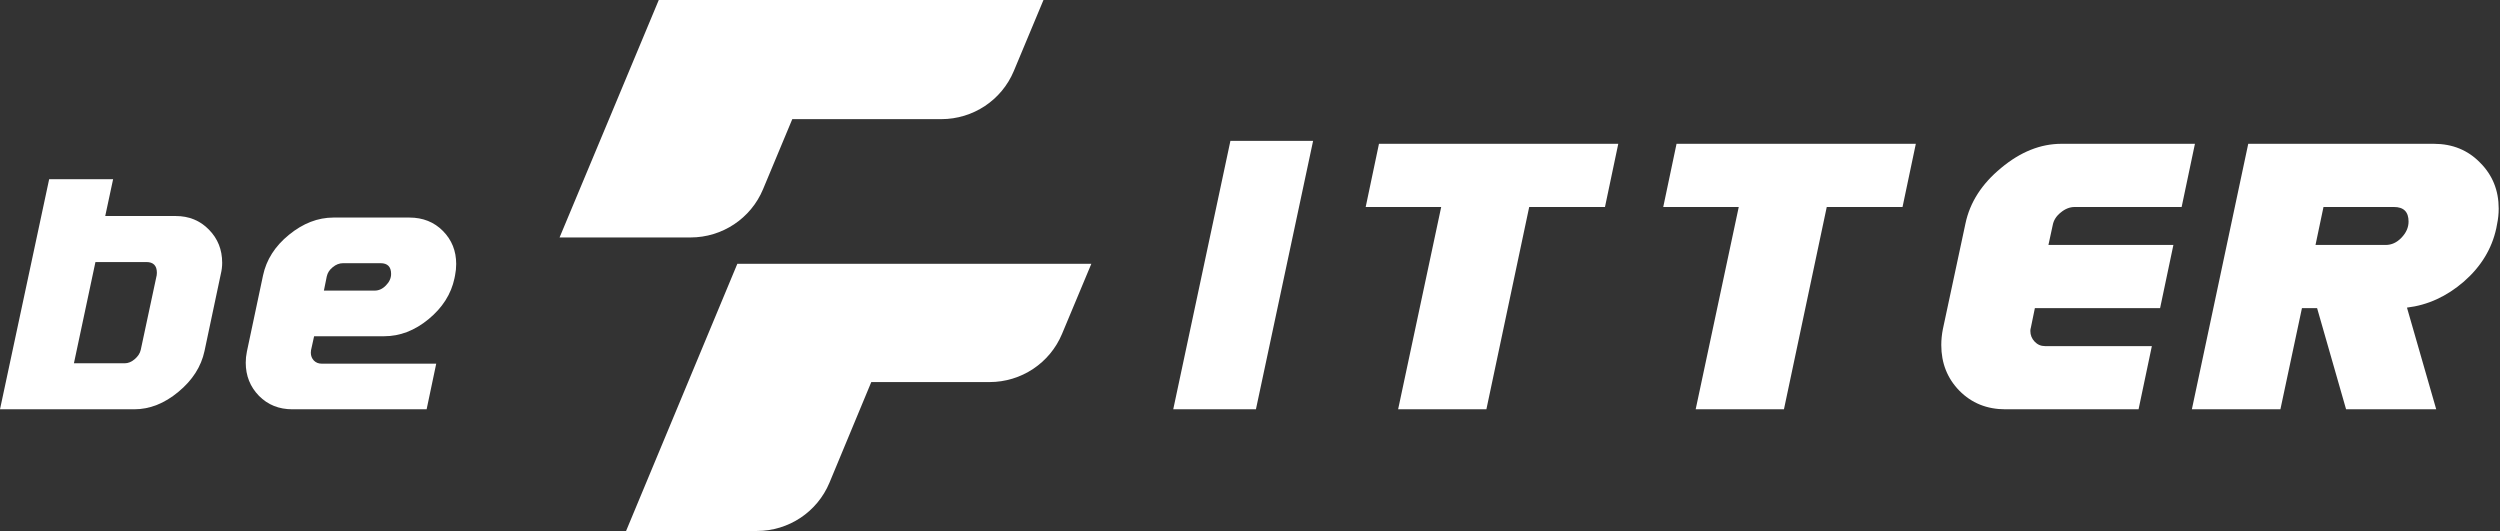 <svg width="226" height="48" viewBox="0 0 226 48" fill="none" xmlns="http://www.w3.org/2000/svg">
<rect x="0" y="0" width="226" height="48" fill="#333333" stroke="none"/>
<path d="M94.33 0L92.62 4.094L91.649 6.42C90.549 9.057 87.963 10.77 85.099 10.77H71.623L68.977 17.111C67.877 19.748 65.29 21.466 62.427 21.466H50.585L55.054 10.775L57.303 5.388L59.553 0H94.33Z" fill="white"/>
<path d="M98.657 23.848L96.006 30.188C94.906 32.825 92.32 34.539 89.456 34.539H78.764L74.984 43.635C73.883 46.277 71.297 48 68.428 48H56.597L66.655 23.848H98.657Z" fill="white"/>
<path d="M12.134 37H0L4.444 16.2H10.225L9.513 19.528H15.884C17.087 19.528 18.088 19.939 18.887 20.759C19.685 21.568 20.085 22.567 20.085 23.758C20.085 24.093 20.044 24.428 19.963 24.763L18.488 31.731C18.187 33.141 17.4 34.371 16.127 35.423C14.865 36.474 13.534 37 12.134 37ZM14.165 24.884C14.177 24.803 14.182 24.728 14.182 24.659C14.182 24.012 13.864 23.688 13.228 23.688H8.628L6.683 32.84H11.284C11.584 32.84 11.88 32.719 12.169 32.476C12.47 32.222 12.655 31.939 12.724 31.627L14.165 24.884Z" fill="white"/>
<path d="M26.433 37C25.218 37 24.211 36.596 23.413 35.787C22.614 34.967 22.215 33.967 22.215 32.788C22.215 32.453 22.249 32.118 22.319 31.783L23.777 24.902C24.078 23.48 24.859 22.255 26.12 21.227C27.393 20.187 28.736 19.667 30.148 19.667H37.005C38.231 19.667 39.244 20.071 40.043 20.88C40.841 21.689 41.24 22.683 41.24 23.862C41.24 24.208 41.206 24.555 41.136 24.902L41.084 25.162C40.783 26.583 40.002 27.814 38.741 28.854C37.491 29.882 36.154 30.396 34.731 30.396H28.395L28.117 31.662C28.105 31.742 28.099 31.818 28.099 31.887C28.099 32.164 28.192 32.401 28.377 32.598C28.562 32.782 28.794 32.875 29.072 32.875H39.435L38.567 37H26.433ZM34.401 23.792H31.016C30.68 23.792 30.368 23.914 30.078 24.156C29.789 24.387 29.61 24.665 29.54 24.988L29.28 26.271H33.863C34.245 26.271 34.586 26.115 34.887 25.803C35.199 25.491 35.356 25.144 35.356 24.763C35.356 24.116 35.037 23.792 34.401 23.792Z" fill="white"/>
<path d="M106.061 37L111.229 12.736H118.704L113.536 37H106.061Z" fill="white"/>
<path d="M138.24 18.712L134.37 37H126.39L130.284 18.712H123.458L124.659 13H146.292L145.09 18.712H138.24Z" fill="white"/>
<path d="M165.139 18.712L161.269 37H153.289L157.183 18.712H150.357L151.559 13H173.191L171.989 18.712H165.139Z" fill="white"/>
<path d="M181.284 37C179.618 37 178.232 36.44 177.126 35.32C176.036 34.2 175.492 32.824 175.492 31.192C175.492 30.712 175.54 30.232 175.636 29.752L177.679 20.2C178.079 18.296 179.153 16.624 180.9 15.184C182.646 13.728 184.465 13 186.356 13H198.422L197.22 18.712H187.557C187.109 18.712 186.684 18.88 186.284 19.216C185.883 19.536 185.643 19.92 185.563 20.368L185.178 22.144H196.475L195.273 27.856H183.952L183.592 29.608C183.56 29.704 183.544 29.808 183.544 29.92C183.544 30.288 183.672 30.608 183.928 30.88C184.184 31.152 184.497 31.288 184.866 31.288H194.528L193.326 37H181.284Z" fill="white"/>
<path d="M217.59 27.808L220.234 37H212.086L209.466 27.856H208.096L206.149 37H198.145L203.241 13H220.018C221.7 13 223.094 13.568 224.2 14.704C225.322 15.824 225.882 17.208 225.882 18.856C225.882 19.32 225.834 19.784 225.738 20.248L225.666 20.632C225.265 22.488 224.288 24.096 222.734 25.456C221.179 26.8 219.465 27.584 217.59 27.808ZM216.412 18.712H210.043L209.322 22.144H215.667C216.196 22.144 216.669 21.928 217.085 21.496C217.518 21.048 217.734 20.56 217.734 20.032C217.734 19.152 217.294 18.712 216.412 18.712Z" fill="white"/>
</svg>
